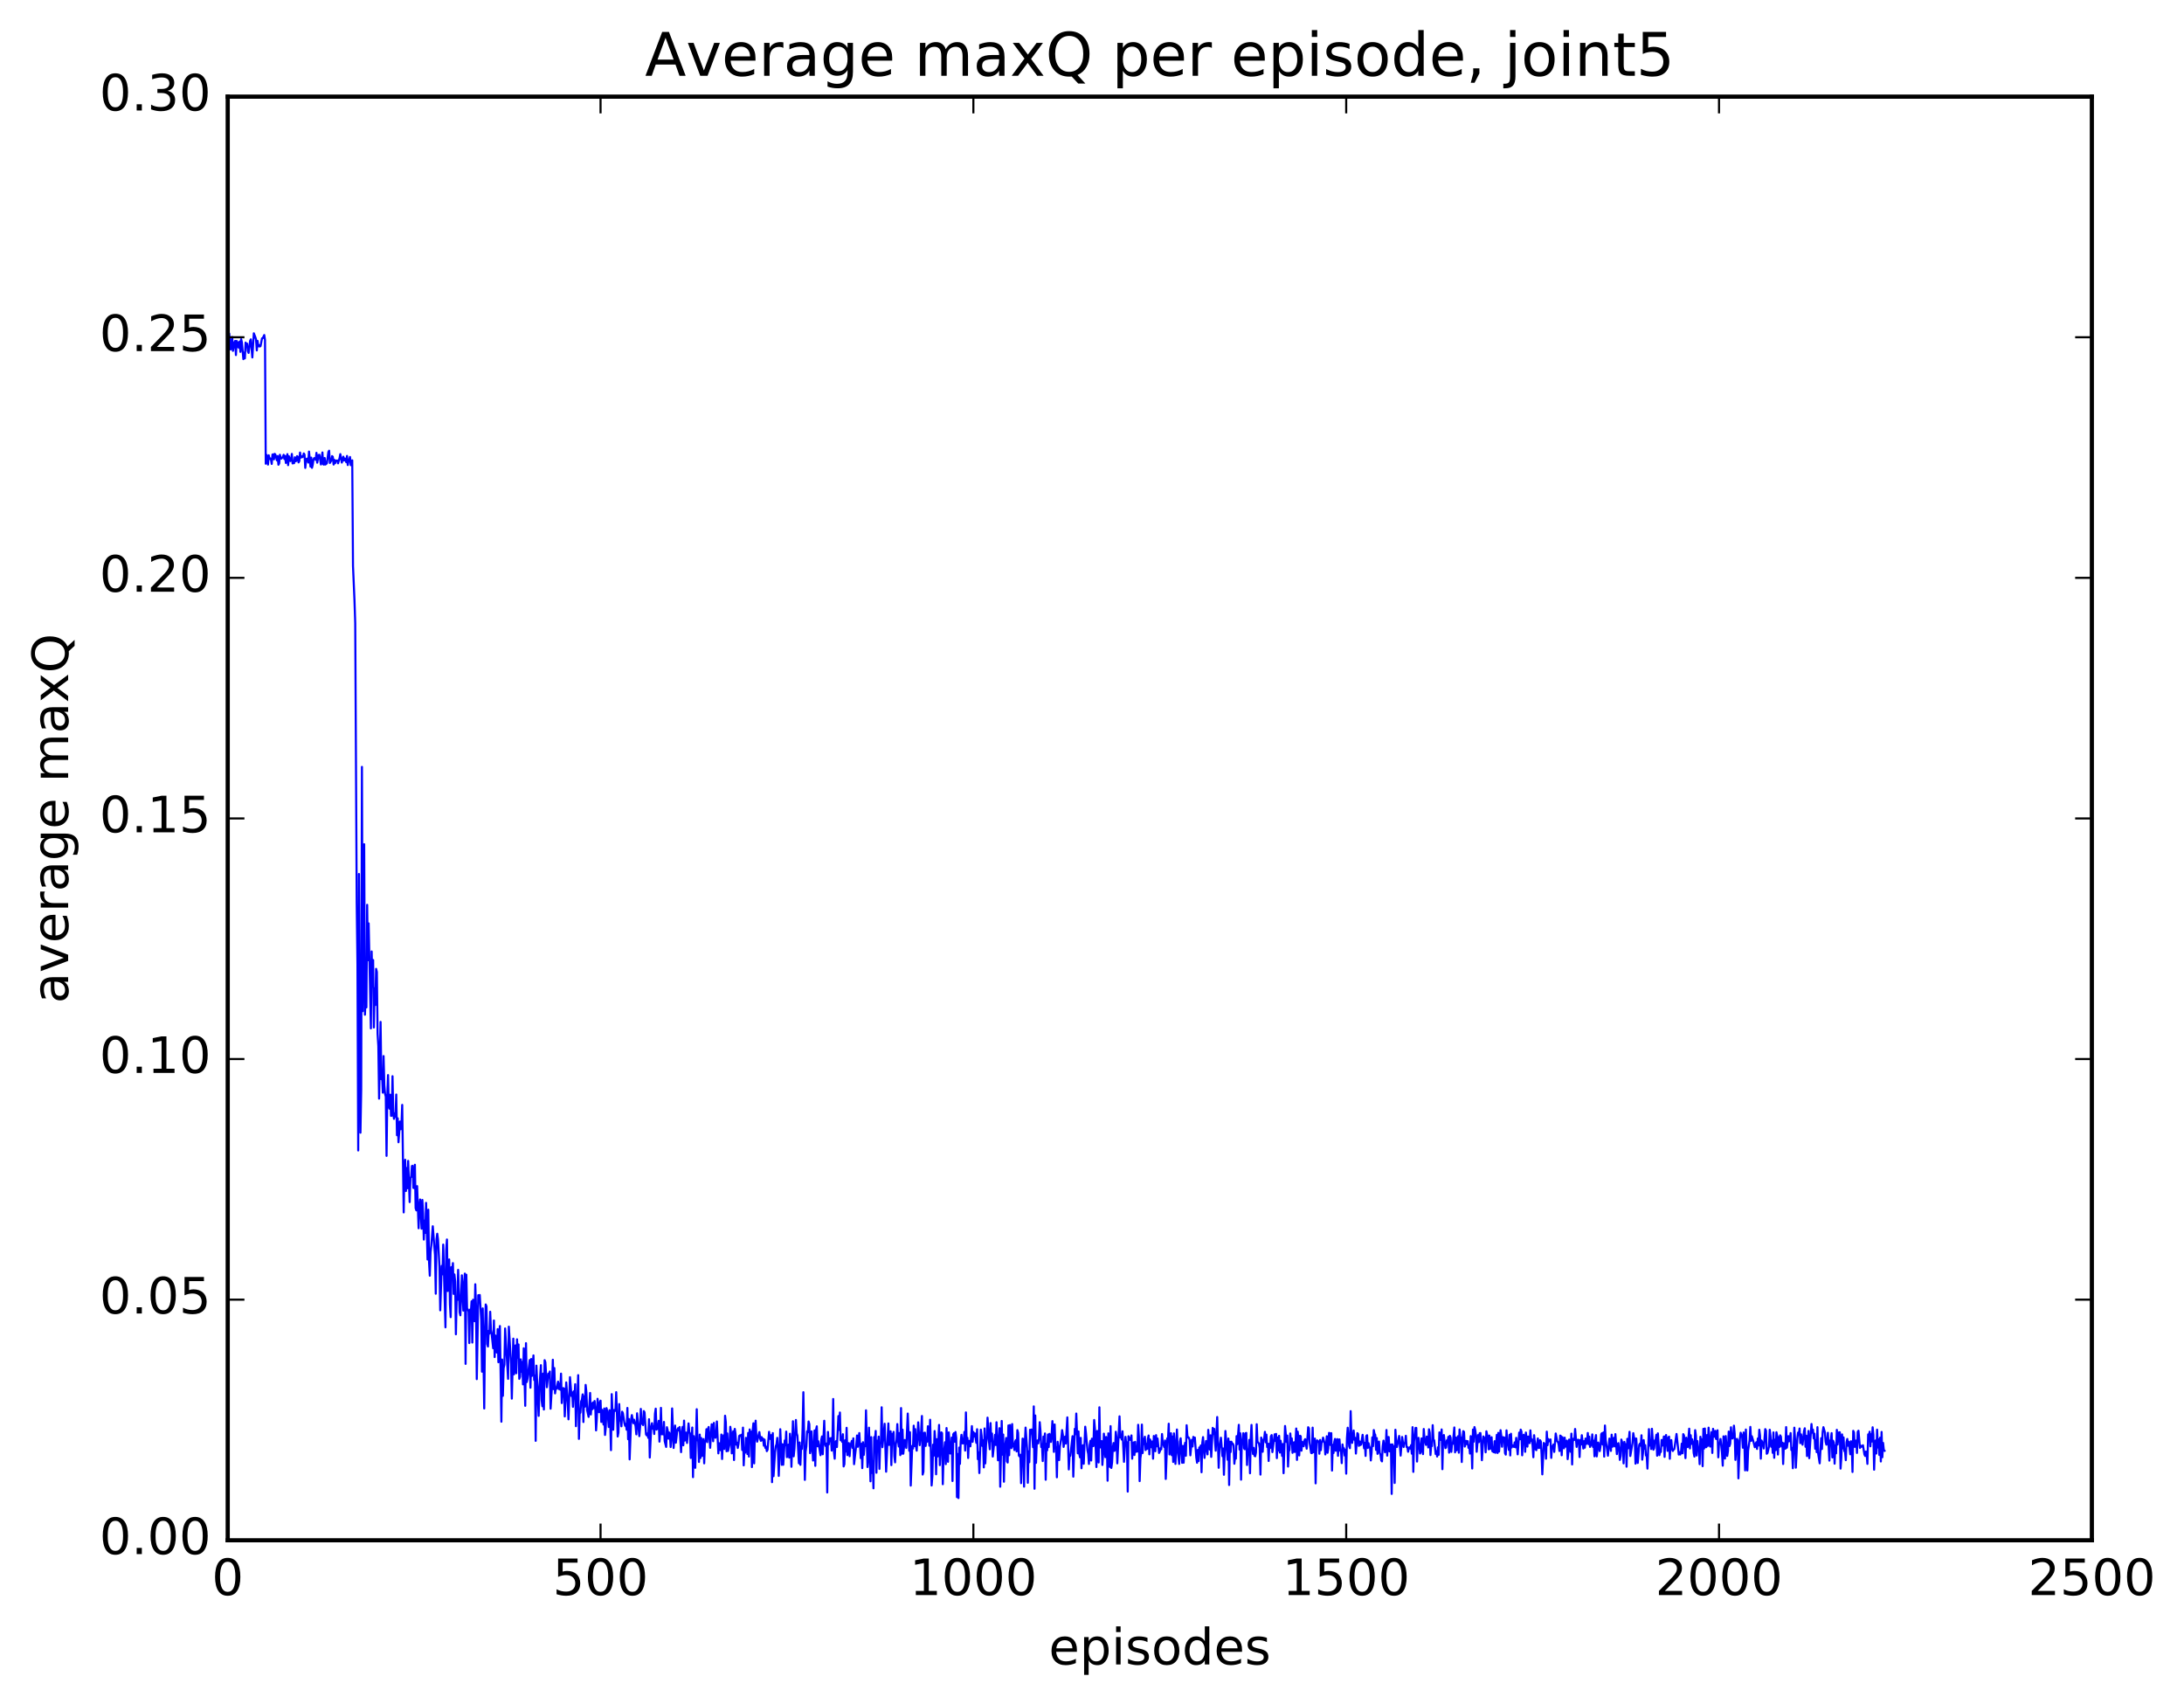 <?xml version="1.0" encoding="utf-8" standalone="no"?>
<!DOCTYPE svg PUBLIC "-//W3C//DTD SVG 1.1//EN"
  "http://www.w3.org/Graphics/SVG/1.1/DTD/svg11.dtd">
<!-- Created with matplotlib (http://matplotlib.org/) -->
<svg height="408pt" version="1.1" viewBox="0 0 523 408" width="523pt" xmlns="http://www.w3.org/2000/svg" xmlns:xlink="http://www.w3.org/1999/xlink">
 <defs>
  <style type="text/css">
*{stroke-linecap:butt;stroke-linejoin:round;stroke-miterlimit:100000;}
  </style>
 </defs>
 <g id="figure_1">
  <g id="patch_1">
   <path d="M 0 408.169 
L 523.403 408.169 
L 523.403 0 
L 0 0 
z
" style="fill:#ffffff;"/>
  </g>
  <g id="axes_1">
   <g id="patch_2">
    <path d="M 54.532 368.742 
L 500.933 368.742 
L 500.933 23.142 
L 54.532 23.142 
z
" style="fill:#ffffff;"/>
   </g>
   <g id="line2d_1">
    <path clip-path="url(#p8d2959d57e)" d="M 54.711 83.499 
L 54.89 79.843 
L 55.247 83.665 
L 55.604 80.687 
L 55.782 83.995 
L 56.14 81.989 
L 56.318 81.619 
L 56.497 84.999 
L 56.675 81.625 
L 56.854 83.057 
L 57.032 81.974 
L 57.211 83.269 
L 57.389 81.755 
L 57.568 84.236 
L 57.747 81.204 
L 57.925 81.97 
L 58.282 85.978 
L 58.461 84.411 
L 58.639 85.791 
L 58.818 82.016 
L 58.996 82.83 
L 59.175 82.269 
L 59.354 84.069 
L 59.532 84.491 
L 59.889 81.616 
L 60.068 81.241 
L 60.425 85.574 
L 60.782 79.794 
L 61.139 80.703 
L 61.318 81.264 
L 61.496 83.895 
L 61.675 81.616 
L 61.853 82.919 
L 62.032 82.615 
L 62.211 82.96 
L 62.389 82.854 
L 62.746 81.005 
L 62.925 80.959 
L 63.282 80.207 
L 63.461 81.386 
L 63.639 111.011 
L 63.818 108.89 
L 63.996 109.742 
L 64.175 111.221 
L 64.353 108.993 
L 64.532 109.896 
L 64.71 109.729 
L 64.889 109.988 
L 65.068 111.064 
L 65.246 108.821 
L 65.425 108.776 
L 65.603 109.962 
L 65.782 108.652 
L 65.96 108.864 
L 66.317 110.222 
L 66.496 109.176 
L 66.675 111.256 
L 66.853 110.938 
L 67.032 108.877 
L 67.21 109.739 
L 67.389 109.79 
L 67.746 109.375 
L 67.924 108.883 
L 68.103 109.891 
L 68.282 109.169 
L 68.46 110.834 
L 68.817 108.72 
L 68.996 111.357 
L 69.174 109.222 
L 69.532 110.384 
L 69.71 110.131 
L 69.889 108.672 
L 70.067 110.952 
L 70.246 110.795 
L 70.424 110.888 
L 70.603 109.476 
L 70.781 110.43 
L 70.96 110.342 
L 71.139 109.2 
L 71.317 109.353 
L 71.496 110.702 
L 71.674 110.393 
L 71.853 108.342 
L 72.031 109.56 
L 72.21 109.219 
L 72.388 109.454 
L 72.567 109.305 
L 72.746 108.556 
L 72.924 108.856 
L 73.103 112.017 
L 73.281 110.308 
L 73.46 109.813 
L 73.638 109.799 
L 73.817 110.739 
L 73.996 108.11 
L 74.353 111.707 
L 74.531 109.552 
L 74.71 111.999 
L 74.888 111.255 
L 75.067 109.993 
L 75.245 109.666 
L 75.424 109.769 
L 75.603 110.096 
L 75.781 108.413 
L 75.96 110.772 
L 76.317 108.911 
L 76.495 108.886 
L 76.853 111.201 
L 77.21 108.321 
L 77.388 111.134 
L 77.567 111.235 
L 77.745 109.644 
L 77.924 111.209 
L 78.281 110.909 
L 78.638 108.214 
L 78.817 107.897 
L 78.995 110.833 
L 79.352 110.238 
L 79.531 109.197 
L 79.709 109.383 
L 79.888 111.216 
L 80.067 110.081 
L 80.245 110.903 
L 80.424 110.295 
L 80.781 110.235 
L 80.959 110.92 
L 81.317 109.661 
L 81.495 108.716 
L 81.852 110.741 
L 82.209 109.33 
L 82.388 110.254 
L 82.566 109.753 
L 82.745 110.066 
L 82.924 110.659 
L 83.102 109.154 
L 83.281 111.332 
L 83.459 110.306 
L 83.638 110.04 
L 83.816 109.403 
L 83.995 111.364 
L 84.173 110.994 
L 84.352 110.204 
L 84.531 135.486 
L 84.888 143.686 
L 85.066 149.169 
L 85.423 216.118 
L 85.602 230.842 
L 85.781 275.417 
L 85.959 209.235 
L 86.316 271.167 
L 86.495 260.809 
L 86.673 183.593 
L 86.852 242.077 
L 87.209 202.108 
L 87.388 242.923 
L 87.566 238.408 
L 87.745 241.171 
L 87.923 216.619 
L 88.102 229.882 
L 88.28 221.059 
L 88.816 246.19 
L 88.995 227.78 
L 89.173 236.242 
L 89.352 229.834 
L 89.53 245.978 
L 89.709 236.586 
L 89.887 240.599 
L 90.066 231.947 
L 90.245 232.686 
L 90.423 247.492 
L 90.602 250.456 
L 90.78 263.01 
L 91.137 244.651 
L 91.316 258.364 
L 91.494 257.416 
L 91.673 261.579 
L 91.852 252.826 
L 92.03 259.747 
L 92.209 261.831 
L 92.387 262.539 
L 92.566 276.716 
L 92.744 262.332 
L 92.923 257.376 
L 93.101 264.916 
L 93.28 265.423 
L 93.459 262.07 
L 93.637 267.138 
L 93.816 267.103 
L 93.994 257.646 
L 94.173 266.484 
L 94.351 267.847 
L 94.53 266.515 
L 94.709 267.364 
L 94.887 262.029 
L 95.066 271.776 
L 95.244 267.717 
L 95.423 273.458 
L 95.78 268.496 
L 95.958 270.342 
L 96.137 269.267 
L 96.316 264.513 
L 96.673 290.252 
L 96.851 280.047 
L 97.03 277.647 
L 97.208 285.13 
L 97.387 279.625 
L 97.565 284.462 
L 97.744 277.92 
L 98.101 287.78 
L 98.28 281.941 
L 98.458 281.793 
L 98.637 279.15 
L 98.815 279.097 
L 98.994 284.388 
L 99.172 284.43 
L 99.351 278.847 
L 99.53 289.233 
L 99.708 289.768 
L 99.887 283.96 
L 100.244 294.04 
L 100.422 288.849 
L 100.601 287.157 
L 100.958 294.146 
L 101.137 287.26 
L 101.315 290.384 
L 101.494 296.754 
L 101.672 292.211 
L 101.851 295.151 
L 102.029 287.969 
L 102.387 301.527 
L 102.565 289.6 
L 102.744 302.161 
L 102.922 305.399 
L 103.101 299.75 
L 103.279 298.259 
L 103.636 293.569 
L 104.172 300.465 
L 104.351 309.716 
L 104.529 296.686 
L 104.708 295.361 
L 104.886 296.689 
L 105.244 303.232 
L 105.422 313.689 
L 105.779 303.052 
L 105.958 305.081 
L 106.136 297.956 
L 106.672 317.762 
L 106.851 299.191 
L 107.029 296.733 
L 107.208 309.069 
L 107.565 301.516 
L 107.743 312.26 
L 107.922 315.328 
L 108.1 303.337 
L 108.279 304.704 
L 108.458 302.392 
L 108.636 309.762 
L 108.815 305.098 
L 108.993 306.75 
L 109.172 319.425 
L 109.35 310.765 
L 109.529 311.197 
L 109.708 304.011 
L 110.065 314.174 
L 110.243 314.884 
L 110.6 305.314 
L 110.957 313.759 
L 111.136 307.261 
L 111.315 304.901 
L 111.493 326.513 
L 111.672 305.171 
L 111.85 313.496 
L 112.029 313.455 
L 112.207 314.019 
L 112.386 321.533 
L 112.564 313.521 
L 112.743 314.425 
L 112.922 311.538 
L 113.1 321.41 
L 113.279 311.157 
L 113.636 316.3 
L 113.814 307.453 
L 113.993 312.946 
L 114.172 330.167 
L 114.529 310.067 
L 114.707 311.816 
L 114.886 310.022 
L 115.243 316.044 
L 115.421 328.384 
L 115.6 313.233 
L 115.957 337.189 
L 116.136 318.637 
L 116.314 312.291 
L 116.493 312.757 
L 116.671 321.762 
L 116.85 322.357 
L 117.028 318.609 
L 117.207 319.273 
L 117.386 314.032 
L 117.564 318.364 
L 117.743 319.387 
L 118.1 322.773 
L 118.278 316.129 
L 118.457 324.887 
L 118.636 319.726 
L 118.814 323.638 
L 118.993 323.799 
L 119.171 318.194 
L 119.35 326.119 
L 119.528 319.76 
L 119.707 317.456 
L 120.064 340.357 
L 120.243 325.474 
L 120.421 334.168 
L 120.6 327.545 
L 120.778 326.732 
L 120.957 318.041 
L 121.671 330.101 
L 121.85 317.609 
L 122.385 326.583 
L 122.564 334.832 
L 122.921 320.476 
L 123.1 329.011 
L 123.457 322.082 
L 123.635 328.753 
L 123.814 320.633 
L 123.992 325.026 
L 124.171 321.868 
L 124.349 330.099 
L 124.528 329.6 
L 124.707 325.433 
L 124.885 328.398 
L 125.064 326.045 
L 125.242 331.42 
L 125.421 322.783 
L 125.778 336.553 
L 125.957 321.557 
L 126.135 330.872 
L 126.314 330.076 
L 126.849 325.599 
L 127.028 332.223 
L 127.206 325.344 
L 127.385 329.397 
L 127.742 324.488 
L 127.921 330.39 
L 128.099 329.29 
L 128.278 344.938 
L 128.456 326.937 
L 128.992 338.959 
L 129.171 332.186 
L 129.528 326.826 
L 129.706 335.181 
L 129.885 336.658 
L 130.063 328.842 
L 130.242 337.435 
L 130.421 325.628 
L 130.599 326.141 
L 130.956 332.111 
L 131.313 328.846 
L 131.492 329.107 
L 131.67 328.335 
L 131.849 337.245 
L 132.206 331.348 
L 132.385 325.523 
L 132.563 332.567 
L 132.742 327.512 
L 132.92 333.574 
L 133.099 332.204 
L 133.277 332.465 
L 133.635 330.761 
L 133.813 332.538 
L 133.992 331.253 
L 134.17 332.704 
L 134.349 328.851 
L 134.527 335.895 
L 134.706 332.94 
L 134.885 332.309 
L 135.063 332.419 
L 135.242 339.09 
L 135.599 330.946 
L 135.956 335.959 
L 136.134 339.789 
L 136.492 329.695 
L 136.849 334.216 
L 137.027 333.361 
L 137.206 336.793 
L 137.384 333.082 
L 137.563 334.826 
L 137.741 331.383 
L 137.92 341.43 
L 138.099 335.681 
L 138.277 334.533 
L 138.456 329.214 
L 138.634 344.471 
L 138.813 338.433 
L 138.991 338.168 
L 139.17 335.484 
L 139.349 335.096 
L 139.527 333.813 
L 139.706 340.432 
L 139.884 334.274 
L 140.063 336.769 
L 140.241 331.55 
L 140.42 333.268 
L 140.598 337.599 
L 140.956 339.203 
L 141.313 333.469 
L 141.491 338.629 
L 141.67 335.968 
L 141.848 337.367 
L 142.027 335.736 
L 142.205 337.118 
L 142.384 335.403 
L 142.563 337.232 
L 142.741 342.44 
L 142.92 339.608 
L 143.098 334.875 
L 143.455 338.084 
L 143.634 335.865 
L 143.812 335.318 
L 143.991 340.418 
L 144.17 337.513 
L 144.527 341.036 
L 144.705 337.198 
L 144.884 343.531 
L 145.062 341.752 
L 145.241 337.096 
L 145.42 337.899 
L 145.598 339.243 
L 145.777 341.632 
L 145.955 337.602 
L 146.134 340.708 
L 146.312 347.171 
L 146.491 333.759 
L 146.848 342.294 
L 147.027 337.553 
L 147.205 337.835 
L 147.384 337.524 
L 147.562 333.284 
L 147.919 343.903 
L 148.098 342.975 
L 148.276 336.131 
L 148.455 340.073 
L 148.634 339.348 
L 148.812 341.457 
L 148.991 337.965 
L 149.169 338.335 
L 149.526 340.701 
L 149.705 341.336 
L 149.884 340.863 
L 150.062 342.282 
L 150.241 337.063 
L 150.419 344.554 
L 150.598 339.712 
L 150.776 349.38 
L 151.133 339.755 
L 151.312 338.774 
L 151.669 340.714 
L 151.848 339.883 
L 152.205 341.435 
L 152.383 343.384 
L 152.562 338.342 
L 153.098 343.814 
L 153.276 341.684 
L 153.455 337.293 
L 153.633 340.863 
L 153.812 340.243 
L 153.99 341.167 
L 154.169 337.812 
L 154.348 338.125 
L 154.705 343.397 
L 154.883 343.638 
L 155.062 343.163 
L 155.24 344.223 
L 155.419 339.763 
L 155.597 348.935 
L 155.955 341.448 
L 156.133 340.713 
L 156.312 342.04 
L 156.49 341.483 
L 156.669 343.303 
L 156.847 338.443 
L 157.026 337.238 
L 157.204 342.263 
L 157.383 342.031 
L 157.562 341.556 
L 157.74 340.142 
L 157.919 345.128 
L 158.097 342.652 
L 158.276 337.043 
L 158.454 343.366 
L 158.633 343.021 
L 158.812 343.403 
L 158.99 340.413 
L 159.169 344.985 
L 159.526 346.397 
L 159.704 341.672 
L 159.883 342.398 
L 160.061 344.417 
L 160.24 342.938 
L 160.419 343.44 
L 160.597 346.421 
L 160.776 344.466 
L 160.954 337.18 
L 161.311 346.646 
L 161.668 341.282 
L 161.847 345.381 
L 162.204 342.295 
L 162.383 341.903 
L 162.561 342.471 
L 162.74 341.634 
L 163.097 347.643 
L 163.276 342.921 
L 163.454 341.598 
L 163.633 346.005 
L 163.811 340.097 
L 163.99 344.888 
L 164.168 342.968 
L 164.347 342.985 
L 164.525 345.443 
L 164.883 340.761 
L 165.061 342.809 
L 165.24 343.187 
L 165.418 349.04 
L 165.775 341.753 
L 165.954 353.634 
L 166.132 343.807 
L 166.311 345.805 
L 166.49 351.402 
L 166.847 337.368 
L 167.025 344.835 
L 167.204 344.842 
L 167.382 349.998 
L 167.561 343.449 
L 167.74 349.056 
L 167.918 344.254 
L 168.097 348.565 
L 168.275 348.164 
L 168.454 344.506 
L 168.632 350.322 
L 168.811 344.979 
L 168.989 344.948 
L 169.168 342.16 
L 169.347 345.249 
L 169.525 342.142 
L 169.704 341.621 
L 170.061 346.608 
L 170.418 340.976 
L 170.596 341.086 
L 170.775 345.031 
L 170.954 340.642 
L 171.132 343.999 
L 171.311 344.205 
L 171.489 343.815 
L 171.668 340.3 
L 172.025 347.94 
L 172.204 345.503 
L 172.382 346.885 
L 172.561 347.19 
L 172.739 343.427 
L 172.918 349.286 
L 173.096 344.839 
L 173.275 343.605 
L 173.453 346.89 
L 173.632 338.929 
L 173.811 340.498 
L 173.989 347.427 
L 174.168 343.159 
L 174.346 347.365 
L 174.703 345.739 
L 174.882 341.577 
L 175.06 343.016 
L 175.239 347.934 
L 175.418 343.769 
L 175.596 342.632 
L 175.775 349.535 
L 175.953 342.076 
L 176.132 343.254 
L 176.31 345.855 
L 176.489 345.386 
L 176.668 346.645 
L 176.846 345.686 
L 177.025 343.755 
L 177.203 343.62 
L 177.382 343.766 
L 177.56 343.475 
L 177.739 347.142 
L 177.917 341.776 
L 178.096 350.807 
L 178.275 346.706 
L 178.453 347.778 
L 178.632 344.213 
L 178.81 345.333 
L 178.989 348.102 
L 179.167 343.045 
L 179.346 348.702 
L 179.524 342.214 
L 179.703 344.995 
L 179.882 342.733 
L 180.06 351.224 
L 180.239 342.515 
L 180.417 340.734 
L 180.596 350.329 
L 180.774 342.807 
L 180.953 340.113 
L 181.132 343.909 
L 181.31 345.134 
L 181.667 343.509 
L 181.846 342.835 
L 182.024 344.365 
L 182.203 344.935 
L 182.381 344.034 
L 182.56 344.791 
L 182.739 344.41 
L 182.917 346.096 
L 183.096 344.644 
L 183.274 346.62 
L 183.453 346.333 
L 183.631 347.407 
L 183.81 347.053 
L 184.167 342.78 
L 184.346 344.221 
L 184.524 344.54 
L 184.703 343.565 
L 184.881 354.835 
L 185.06 343.086 
L 185.238 353.401 
L 185.596 347.659 
L 185.774 346.225 
L 185.953 345.759 
L 186.131 344.228 
L 186.31 347.572 
L 186.488 353.332 
L 186.845 342.155 
L 187.203 350.683 
L 187.381 345.745 
L 187.56 350.666 
L 187.917 344.861 
L 188.095 345.979 
L 188.274 342.729 
L 188.452 348.839 
L 188.631 346.373 
L 188.81 345.84 
L 188.988 348.957 
L 189.167 343.235 
L 189.345 345.387 
L 189.524 351.149 
L 189.881 340.245 
L 190.06 348.642 
L 190.238 346.877 
L 190.595 339.944 
L 190.774 343.121 
L 190.952 343.721 
L 191.309 350.311 
L 191.488 345.332 
L 191.667 350.687 
L 191.845 346.283 
L 192.024 346.876 
L 192.202 341.888 
L 192.381 333.296 
L 192.738 354.284 
L 192.917 347.534 
L 193.095 346.278 
L 193.274 342.666 
L 193.452 342.893 
L 193.631 340.3 
L 193.809 340.936 
L 193.988 347.891 
L 194.166 347.008 
L 194.345 342.671 
L 194.702 349.653 
L 194.881 347.799 
L 195.059 342.443 
L 195.238 350.924 
L 195.416 342.306 
L 195.595 341.462 
L 195.773 346.244 
L 195.952 345.022 
L 196.488 348.377 
L 196.666 344.711 
L 196.845 343.884 
L 197.023 348.154 
L 197.381 340.136 
L 197.559 345.73 
L 197.738 346.187 
L 197.916 345.579 
L 198.095 357.301 
L 198.273 342.806 
L 198.452 345.809 
L 198.63 344.371 
L 198.809 344.752 
L 198.988 344.272 
L 199.166 347.268 
L 199.345 344.949 
L 199.523 334.918 
L 199.702 347.561 
L 199.88 349.216 
L 200.059 345.307 
L 200.237 344.99 
L 200.416 346.423 
L 200.773 339.004 
L 200.952 342.332 
L 201.13 338.156 
L 201.309 344.806 
L 201.487 344.083 
L 201.666 345.175 
L 201.845 343.357 
L 202.023 351.067 
L 202.202 350.531 
L 202.38 344.78 
L 202.559 347.496 
L 202.737 341.821 
L 202.916 348.357 
L 203.273 345.479 
L 203.452 348.624 
L 203.63 346.217 
L 203.987 344.95 
L 204.166 346.636 
L 204.344 344.333 
L 204.523 350.528 
L 205.059 345.806 
L 205.237 343.654 
L 205.416 346.369 
L 205.773 343.073 
L 206.13 349.079 
L 206.309 345.646 
L 206.487 351.477 
L 206.666 345.266 
L 206.844 348.319 
L 207.023 345.897 
L 207.201 346.232 
L 207.38 337.629 
L 207.737 351.206 
L 207.916 348.997 
L 208.094 341.793 
L 208.451 354.625 
L 208.63 344.053 
L 208.808 352.623 
L 208.987 349.806 
L 209.165 356.304 
L 209.344 344.039 
L 209.523 344.878 
L 209.701 342.568 
L 209.88 352.577 
L 210.058 344.901 
L 210.237 347.056 
L 210.415 343.93 
L 210.594 351.661 
L 210.773 345.678 
L 210.951 345.362 
L 211.13 336.903 
L 211.308 346.461 
L 211.844 340.85 
L 212.201 352.328 
L 212.558 344.272 
L 212.737 340.771 
L 212.915 345.917 
L 213.272 342.655 
L 213.451 350.752 
L 213.629 343.273 
L 213.808 345.59 
L 213.987 342.799 
L 214.165 348.595 
L 214.344 350.091 
L 214.522 345.731 
L 214.701 344.669 
L 214.879 340.93 
L 215.058 344.904 
L 215.237 346.302 
L 215.415 343.052 
L 215.594 348.366 
L 215.772 337.092 
L 215.951 348.012 
L 216.129 342.263 
L 216.308 348.024 
L 216.665 344.731 
L 216.844 345.114 
L 217.022 346.635 
L 217.379 338.407 
L 217.736 347.322 
L 217.915 342.874 
L 218.093 355.649 
L 218.451 346.14 
L 218.629 346.788 
L 218.808 341.309 
L 218.986 346.206 
L 219.165 342.135 
L 219.343 346.189 
L 219.522 347.29 
L 219.879 340.506 
L 220.236 345.976 
L 220.593 342.358 
L 220.772 338.99 
L 220.95 353.01 
L 221.129 352.363 
L 221.308 343.021 
L 221.486 342.982 
L 221.665 346.162 
L 221.843 344.236 
L 222.022 345.136 
L 222.2 341.444 
L 222.557 346.107 
L 222.736 339.889 
L 223.093 355.629 
L 223.272 353.367 
L 223.45 345.853 
L 223.629 348.476 
L 223.807 342.588 
L 223.986 344.848 
L 224.165 352.943 
L 224.343 344.547 
L 224.522 348.69 
L 224.879 341.13 
L 225.057 350.753 
L 225.414 342.906 
L 225.593 343.072 
L 225.772 355.319 
L 225.95 348.668 
L 226.307 345.274 
L 226.486 350.514 
L 226.664 341.875 
L 227.021 349.959 
L 227.2 342.916 
L 227.557 347.979 
L 227.736 347.499 
L 227.914 344.154 
L 228.093 354.557 
L 228.271 343.382 
L 228.45 343.105 
L 228.629 345.161 
L 228.807 342.818 
L 228.986 344.241 
L 229.164 358.417 
L 229.343 348.08 
L 229.521 358.636 
L 229.7 346.547 
L 229.878 350.453 
L 230.057 345.064 
L 230.236 343.501 
L 230.414 345.514 
L 230.593 345.568 
L 230.771 344.76 
L 230.95 342.788 
L 231.128 347.27 
L 231.307 338.133 
L 231.485 345.655 
L 231.664 344.221 
L 231.843 349.041 
L 232.021 344.924 
L 232.2 345.971 
L 232.378 346.254 
L 232.735 341.417 
L 232.914 345.165 
L 233.093 342.823 
L 233.271 343.889 
L 233.45 343.15 
L 233.807 345.428 
L 233.985 342.159 
L 234.164 349.33 
L 234.342 347.702 
L 234.521 352.651 
L 234.878 342.259 
L 235.057 343.691 
L 235.235 346.159 
L 235.414 344.778 
L 235.592 351.298 
L 235.771 341.974 
L 235.949 350.336 
L 236.128 345.918 
L 236.307 344.307 
L 236.485 339.389 
L 236.842 345.164 
L 237.021 346.959 
L 237.199 340.685 
L 237.378 345.003 
L 237.556 343.179 
L 237.735 348.7 
L 238.271 343.501 
L 238.449 345.934 
L 238.628 340.488 
L 238.985 349.599 
L 239.342 341.906 
L 239.521 355.921 
L 239.878 340.182 
L 240.056 348.254 
L 240.235 343.431 
L 240.413 354.729 
L 240.592 345.852 
L 240.771 345.587 
L 240.949 344.246 
L 241.128 349.873 
L 241.306 350.133 
L 241.485 341.258 
L 241.663 348.385 
L 241.842 341.159 
L 242.02 345.964 
L 242.199 346.692 
L 242.378 340.926 
L 242.556 346.29 
L 242.735 345.606 
L 242.913 347.149 
L 243.092 345.159 
L 243.27 344.753 
L 243.449 347.475 
L 243.628 342.364 
L 243.806 343.025 
L 243.985 348.455 
L 244.163 348.676 
L 244.342 348.267 
L 244.52 355.069 
L 244.877 344.406 
L 245.056 344.509 
L 245.235 355.902 
L 245.413 345.531 
L 245.592 341.767 
L 245.949 346.756 
L 246.127 354.98 
L 246.306 347.456 
L 246.484 350.06 
L 246.663 342.285 
L 246.842 342.667 
L 247.02 342.225 
L 247.199 343.78 
L 247.377 346.461 
L 247.556 336.691 
L 247.734 356.408 
L 247.913 338.867 
L 248.092 350.212 
L 248.27 345.39 
L 248.449 344.839 
L 248.627 345.549 
L 248.806 344.325 
L 248.984 340.472 
L 249.163 342.619 
L 249.341 346.431 
L 249.52 345.768 
L 249.699 349.781 
L 249.877 343.911 
L 250.056 346.132 
L 250.234 343.172 
L 250.413 354.254 
L 250.591 345.648 
L 250.77 347.215 
L 250.948 343.436 
L 251.127 346.439 
L 251.306 343.267 
L 251.663 345.204 
L 251.841 343.318 
L 252.02 340.214 
L 252.377 347.582 
L 252.556 341.012 
L 252.734 346.752 
L 252.913 346.47 
L 253.091 353.665 
L 253.27 345.166 
L 253.448 348.373 
L 253.627 349.555 
L 253.805 346.313 
L 254.163 344.211 
L 254.341 342.376 
L 254.52 343.521 
L 254.698 346.392 
L 255.055 343.917 
L 255.234 345.593 
L 255.591 339.321 
L 255.948 351.785 
L 256.127 348.46 
L 256.305 348.526 
L 256.841 343.823 
L 257.02 353.511 
L 257.377 342.07 
L 257.555 343.362 
L 257.734 338.404 
L 258.091 347.918 
L 258.269 342.684 
L 258.448 348.011 
L 258.627 348.888 
L 258.805 344.222 
L 258.984 351.504 
L 259.162 347.436 
L 259.341 345.99 
L 259.519 350.43 
L 259.877 341.554 
L 260.055 343.115 
L 260.412 347.176 
L 260.591 348.058 
L 260.769 350.465 
L 260.948 345.94 
L 261.126 344.926 
L 261.305 349.649 
L 261.484 344.424 
L 261.662 346.214 
L 261.841 346.19 
L 262.019 339.948 
L 262.198 341.985 
L 262.555 351.21 
L 262.733 342.57 
L 263.091 350.117 
L 263.269 336.91 
L 263.448 346.523 
L 263.626 346.44 
L 263.805 344.989 
L 263.983 350.711 
L 264.162 348.116 
L 264.341 343.219 
L 264.698 348.849 
L 264.876 344.008 
L 265.055 345.085 
L 265.233 354.485 
L 265.412 343.14 
L 265.769 351.17 
L 265.948 341.418 
L 266.126 351.432 
L 266.305 350.136 
L 266.483 346.553 
L 266.662 345.463 
L 266.84 347.355 
L 267.019 347.156 
L 267.197 342.762 
L 267.376 344.343 
L 267.555 350.326 
L 268.09 339.069 
L 268.269 344.141 
L 268.447 343.642 
L 268.626 344.641 
L 268.805 342.653 
L 269.162 349.966 
L 269.519 343.987 
L 269.697 345.828 
L 269.876 345.283 
L 270.054 357.091 
L 270.233 343.837 
L 270.59 344.708 
L 270.769 344.716 
L 270.947 343.637 
L 271.126 349.214 
L 271.304 345.947 
L 271.483 345.317 
L 271.661 348.331 
L 271.84 345.177 
L 272.019 347.574 
L 272.197 346.866 
L 272.376 347.505 
L 272.554 341.099 
L 272.733 343.902 
L 272.911 354.577 
L 273.09 349.102 
L 273.269 347.876 
L 273.447 341.047 
L 273.626 347.858 
L 273.804 344.463 
L 273.983 345.732 
L 274.161 343.958 
L 274.34 347.146 
L 274.518 345.672 
L 274.697 346.868 
L 274.876 344.517 
L 275.054 343.657 
L 275.233 348.172 
L 275.411 344.614 
L 275.59 345.231 
L 275.768 346.498 
L 275.947 345.091 
L 276.125 349.213 
L 276.304 343.774 
L 276.661 347.428 
L 276.84 343.577 
L 277.018 346.249 
L 277.197 344.384 
L 277.554 347.843 
L 277.733 347.509 
L 277.911 346.694 
L 278.09 346.974 
L 278.268 343.308 
L 278.447 345.384 
L 278.804 346.448 
L 278.982 344.858 
L 279.161 354.062 
L 279.518 344.359 
L 279.697 344.631 
L 279.875 340.838 
L 280.054 348.198 
L 280.232 344.35 
L 280.411 343.117 
L 280.589 348.373 
L 280.768 343.902 
L 280.947 349.998 
L 281.125 343.148 
L 281.304 345.913 
L 281.482 350.454 
L 281.839 342.225 
L 282.018 347.095 
L 282.375 350.47 
L 282.554 345.117 
L 282.732 344.328 
L 283.089 350.196 
L 283.268 346.151 
L 283.446 350.174 
L 283.625 346.597 
L 283.804 345.413 
L 283.982 348.507 
L 284.161 341.204 
L 284.339 343.681 
L 284.518 344.173 
L 284.696 344.192 
L 284.875 344.729 
L 285.053 348.405 
L 285.411 344.697 
L 285.589 346.287 
L 285.768 343.993 
L 285.946 344.855 
L 286.125 344.163 
L 286.482 348.957 
L 286.661 350.185 
L 286.839 347.097 
L 287.018 349.785 
L 287.196 346.526 
L 287.375 346.951 
L 287.553 346.046 
L 287.732 352.458 
L 287.91 345.429 
L 288.089 344.049 
L 288.446 349.026 
L 288.803 344.981 
L 289.16 348.182 
L 289.339 342.313 
L 289.696 347.026 
L 289.875 343.616 
L 290.053 348.78 
L 290.41 341.833 
L 290.589 343.272 
L 290.767 342.083 
L 291.125 347.294 
L 291.482 339.24 
L 291.839 351.389 
L 292.017 346.77 
L 292.374 344.191 
L 292.732 348.61 
L 292.91 346.77 
L 293.089 353.065 
L 293.446 342.583 
L 293.981 349.474 
L 294.16 344.385 
L 294.339 355.512 
L 294.517 345.138 
L 294.696 347.627 
L 294.874 345.154 
L 295.053 345.544 
L 295.231 345.621 
L 295.41 346.059 
L 295.589 350.422 
L 295.767 348.758 
L 295.946 349.198 
L 296.124 343.813 
L 296.303 345.738 
L 296.66 341.106 
L 296.838 347.032 
L 297.017 343.126 
L 297.196 354.234 
L 297.374 344.962 
L 297.553 344.546 
L 297.731 343.115 
L 297.91 346.728 
L 298.088 346.951 
L 298.267 343.131 
L 298.445 343.04 
L 298.624 350.719 
L 298.803 347.01 
L 298.981 348.226 
L 299.16 344.714 
L 299.338 352.699 
L 299.517 344.214 
L 299.695 341.129 
L 299.874 346.3 
L 300.053 348.082 
L 300.231 346.621 
L 300.41 348.512 
L 300.588 348.64 
L 300.767 347.749 
L 300.945 340.966 
L 301.124 345.115 
L 301.481 345.585 
L 301.66 346.676 
L 301.838 353.022 
L 302.017 344.152 
L 302.374 347.556 
L 302.552 344.637 
L 302.731 344.384 
L 302.909 342.787 
L 303.088 345.297 
L 303.267 343.442 
L 303.445 346.428 
L 303.624 345.629 
L 303.802 349.762 
L 303.981 345.64 
L 304.159 346.661 
L 304.338 343.862 
L 304.517 343.562 
L 304.695 347.635 
L 305.231 343.376 
L 305.409 344.964 
L 305.588 343.282 
L 305.766 349.077 
L 305.945 344.14 
L 306.124 347.249 
L 306.302 343.735 
L 306.481 347.75 
L 306.659 344.912 
L 306.838 346.057 
L 307.016 348.545 
L 307.195 345.706 
L 307.373 352.685 
L 307.731 341.383 
L 308.088 345.234 
L 308.266 343.679 
L 308.445 351.092 
L 308.623 347.511 
L 308.802 347.102 
L 308.981 343.174 
L 309.159 345.623 
L 309.338 344.358 
L 309.516 347.814 
L 309.695 347.31 
L 309.873 345.281 
L 310.052 347.614 
L 310.23 345.546 
L 310.409 341.989 
L 310.588 349.501 
L 310.766 342.739 
L 310.945 344.846 
L 311.123 348.441 
L 311.302 343.72 
L 311.48 343.841 
L 311.659 347.295 
L 311.837 345.165 
L 312.016 346.049 
L 312.195 346.237 
L 312.373 344.826 
L 312.552 344.53 
L 312.909 346.822 
L 313.266 341.675 
L 313.445 341.939 
L 313.623 345.465 
L 313.98 347.84 
L 314.159 347.89 
L 314.337 341.78 
L 314.516 347.673 
L 314.694 345.207 
L 314.873 344.4 
L 315.052 355.118 
L 315.23 345.509 
L 315.409 344.821 
L 315.766 345.138 
L 315.944 348.031 
L 316.123 344.719 
L 316.301 347.173 
L 316.48 345.408 
L 316.659 345.088 
L 316.837 344.162 
L 317.194 345.518 
L 317.373 348.192 
L 317.73 343.835 
L 317.909 347.802 
L 318.087 346.726 
L 318.266 343.035 
L 318.444 343.124 
L 318.623 345.954 
L 318.801 343.095 
L 318.98 352.053 
L 319.158 345.884 
L 319.337 347.851 
L 319.516 345.249 
L 319.694 344.485 
L 319.873 347.32 
L 320.23 344.519 
L 320.408 348.523 
L 320.587 344.668 
L 320.765 344.596 
L 320.944 347.326 
L 321.123 347.233 
L 321.301 350.276 
L 321.48 345.798 
L 321.658 346.961 
L 321.837 346.721 
L 322.015 348.464 
L 322.194 347.111 
L 322.373 352.795 
L 322.551 344.374 
L 322.73 341.802 
L 323.087 346.236 
L 323.265 346.693 
L 323.444 337.831 
L 323.622 344.153 
L 323.801 345.428 
L 324.158 342.463 
L 324.337 344.677 
L 324.515 344.221 
L 324.694 347.984 
L 325.051 343.095 
L 325.229 343.313 
L 325.408 346.141 
L 325.587 345.08 
L 325.765 345.938 
L 325.944 345.826 
L 326.301 343.501 
L 326.658 346.724 
L 326.837 345.416 
L 327.015 348.551 
L 327.194 343.761 
L 327.372 343.592 
L 327.551 346.649 
L 327.729 345.498 
L 327.908 346.346 
L 328.086 346.576 
L 328.265 349.633 
L 328.444 347.83 
L 328.622 344.106 
L 328.801 346.2 
L 328.979 342.354 
L 329.158 343.26 
L 329.336 343.51 
L 329.515 347.117 
L 329.693 344.274 
L 329.872 348.058 
L 330.051 345.768 
L 330.229 345.116 
L 330.408 347.825 
L 330.586 348.242 
L 330.765 349.621 
L 330.943 349.862 
L 331.122 346.201 
L 331.3 344.891 
L 331.658 347.678 
L 331.836 346.65 
L 332.015 342.344 
L 332.193 348.477 
L 332.372 344.054 
L 332.55 344.029 
L 332.729 347.468 
L 332.908 347.413 
L 333.086 345.805 
L 333.265 357.647 
L 333.443 345.787 
L 333.622 348.595 
L 333.8 346.223 
L 333.979 355.021 
L 334.157 342.286 
L 334.336 345.361 
L 334.515 346.419 
L 335.05 343.763 
L 335.407 348.475 
L 335.764 344.013 
L 336.122 346.422 
L 336.3 345.503 
L 336.479 345.465 
L 336.657 343.725 
L 336.836 346.416 
L 337.014 346.419 
L 337.193 347.55 
L 337.372 346.685 
L 337.55 346.48 
L 337.729 346.802 
L 337.907 345.969 
L 338.086 348.017 
L 338.264 341.665 
L 338.443 352.366 
L 338.621 345.082 
L 338.979 341.842 
L 339.157 341.844 
L 339.336 349.897 
L 339.514 345.19 
L 339.693 344.221 
L 340.05 347.964 
L 340.228 347.66 
L 340.407 344.357 
L 340.586 344.383 
L 340.764 348.118 
L 340.943 342.102 
L 341.121 344.466 
L 341.478 345.916 
L 341.657 343.913 
L 341.836 344.113 
L 342.014 346.522 
L 342.193 342.173 
L 342.371 342.976 
L 342.55 348.347 
L 342.728 345.884 
L 342.907 346.19 
L 343.085 341.185 
L 343.264 344.642 
L 343.443 344.792 
L 343.8 348.09 
L 343.978 347.425 
L 344.157 348.698 
L 344.335 346.493 
L 344.514 348.281 
L 344.692 342.916 
L 344.871 343.541 
L 345.05 344.729 
L 345.228 342.209 
L 345.407 351.727 
L 345.585 343.796 
L 345.764 343.552 
L 346.121 346.671 
L 346.3 346.544 
L 346.478 344.814 
L 346.657 345.033 
L 346.835 343.99 
L 347.014 347.764 
L 347.192 343.736 
L 347.371 344.162 
L 347.549 347.582 
L 347.728 345.507 
L 347.907 345.678 
L 348.264 341.736 
L 348.442 347.691 
L 348.621 344.143 
L 348.799 347.226 
L 348.978 344.709 
L 349.156 343.825 
L 349.335 347.78 
L 349.514 342.215 
L 349.692 344.078 
L 349.871 344.179 
L 350.049 350.006 
L 350.228 344.484 
L 350.406 342.618 
L 350.585 342.784 
L 350.764 346.313 
L 351.121 344.94 
L 351.299 345.748 
L 351.478 345.012 
L 351.656 346.61 
L 351.835 346.054 
L 352.013 347.984 
L 352.192 343.811 
L 352.371 345.874 
L 352.549 351.564 
L 352.728 342.243 
L 352.906 345.154 
L 353.085 341.646 
L 353.263 342.324 
L 353.442 343.533 
L 353.62 347.56 
L 353.978 343.556 
L 354.156 345.25 
L 354.335 343.114 
L 354.513 343.069 
L 354.692 345.241 
L 354.87 349.576 
L 355.228 343.883 
L 355.406 344.2 
L 355.585 344.26 
L 355.763 347.683 
L 355.942 342.649 
L 356.299 344.309 
L 356.477 346.968 
L 356.656 343.667 
L 356.835 346.894 
L 357.013 344.58 
L 357.192 344.071 
L 357.37 347.415 
L 357.727 347.656 
L 357.906 345.024 
L 358.084 347.803 
L 358.442 343.51 
L 358.62 347.845 
L 358.799 343.029 
L 358.977 347.509 
L 359.334 342.389 
L 359.513 343.749 
L 359.692 346.355 
L 359.87 344.063 
L 360.227 344.142 
L 360.406 347.87 
L 360.584 348.242 
L 360.763 342.427 
L 360.941 345.216 
L 361.12 345.812 
L 361.299 347.11 
L 361.477 343.513 
L 361.656 348.435 
L 361.834 343.24 
L 362.013 346.521 
L 362.191 345.982 
L 362.548 346.397 
L 362.727 345.302 
L 362.906 346.489 
L 363.084 344.227 
L 363.441 348.173 
L 363.798 342.967 
L 363.977 344.575 
L 364.156 342.253 
L 364.334 342.724 
L 364.513 348.4 
L 364.691 344.743 
L 364.87 343.478 
L 365.048 343.971 
L 365.227 347.567 
L 365.405 342.954 
L 365.763 346.325 
L 365.941 343.906 
L 366.298 345.487 
L 366.477 342.43 
L 366.655 344.946 
L 366.834 344.562 
L 367.012 346.114 
L 367.191 348.862 
L 367.37 343.585 
L 367.727 346.997 
L 367.905 347.173 
L 368.262 344.368 
L 368.441 346.66 
L 368.62 346.636 
L 368.798 344.787 
L 368.977 345.104 
L 369.155 348.089 
L 369.334 352.961 
L 369.691 345.437 
L 369.869 346.008 
L 370.048 345.684 
L 370.227 349.214 
L 370.405 342.738 
L 370.584 345.98 
L 370.762 344.495 
L 370.941 345.064 
L 371.298 344.603 
L 371.476 349.018 
L 371.655 346.207 
L 371.834 346.718 
L 372.012 345.811 
L 372.191 347.589 
L 372.548 343.179 
L 372.905 345.081 
L 373.084 345.218 
L 373.262 345.906 
L 373.441 347.373 
L 373.619 343.675 
L 373.798 343.806 
L 373.976 348.393 
L 374.155 344.052 
L 374.512 346.729 
L 374.691 344.176 
L 374.869 346.34 
L 375.048 346.111 
L 375.226 344.881 
L 375.405 349.319 
L 375.583 347.675 
L 375.762 344.638 
L 376.119 347.56 
L 376.298 343.217 
L 376.476 350.589 
L 376.655 344.447 
L 376.833 344.806 
L 377.012 344.717 
L 377.19 342.099 
L 377.548 346.393 
L 377.726 344.889 
L 377.905 344.653 
L 378.083 344.845 
L 378.262 348.817 
L 378.44 344.733 
L 378.619 345.815 
L 378.797 343.587 
L 379.155 346.781 
L 379.333 345.013 
L 379.512 346.574 
L 379.69 344.393 
L 379.869 345.682 
L 380.047 345.089 
L 380.226 343.061 
L 380.404 345.737 
L 380.583 343.929 
L 380.762 346.393 
L 380.94 345.969 
L 381.119 345.901 
L 381.297 343.399 
L 381.476 346.397 
L 381.654 344.909 
L 381.833 348.646 
L 382.012 344.57 
L 382.19 343.562 
L 382.369 348.663 
L 382.726 345.344 
L 382.904 346.057 
L 383.083 347.392 
L 383.261 346.299 
L 383.44 343.357 
L 383.619 343.104 
L 383.797 345.827 
L 383.976 342.921 
L 384.154 348.716 
L 384.333 341.27 
L 384.511 344.684 
L 384.868 347.144 
L 385.047 348.499 
L 385.404 344.401 
L 385.761 347.346 
L 385.94 343.468 
L 386.118 346.364 
L 386.297 345.628 
L 386.476 344.216 
L 386.654 346.268 
L 386.833 343.335 
L 387.19 348.113 
L 387.368 345.765 
L 387.547 345.488 
L 387.725 346.946 
L 387.904 349.499 
L 388.083 348.587 
L 388.261 344.634 
L 388.44 345.256 
L 388.618 346.73 
L 388.797 350.333 
L 388.975 345.189 
L 389.154 346.356 
L 389.332 345.743 
L 389.511 351.131 
L 389.69 344.463 
L 389.868 346.742 
L 390.225 342.777 
L 390.404 348.567 
L 390.94 345.417 
L 391.118 343.103 
L 391.297 344.139 
L 391.475 344.429 
L 391.654 350.402 
L 391.832 344.379 
L 392.189 350.233 
L 392.547 345.883 
L 392.725 345.598 
L 392.904 346.101 
L 393.082 343.606 
L 393.261 349.446 
L 393.439 347.886 
L 393.618 344.766 
L 393.796 346.807 
L 393.975 345.977 
L 394.154 348.448 
L 394.332 348.522 
L 394.511 351.593 
L 394.868 342.139 
L 395.046 346.061 
L 395.225 344.981 
L 395.404 346.899 
L 395.582 342.053 
L 395.939 347.062 
L 396.118 346.709 
L 396.296 344.802 
L 396.475 344.676 
L 396.653 343.494 
L 396.832 348.496 
L 397.011 343.142 
L 397.368 348.367 
L 397.546 347.463 
L 397.725 347.597 
L 397.903 344.722 
L 398.082 346.081 
L 398.26 345.697 
L 398.439 343.906 
L 398.618 348.781 
L 398.796 344.012 
L 398.975 343.546 
L 399.332 347.353 
L 399.51 344.171 
L 399.689 343.932 
L 399.868 349.23 
L 400.046 344.915 
L 400.225 344.761 
L 400.403 346.921 
L 400.582 347.368 
L 400.76 347.01 
L 400.939 346.926 
L 401.475 343.296 
L 402.01 348.22 
L 402.189 347.658 
L 402.367 348.224 
L 402.546 347.749 
L 402.724 345.61 
L 402.903 347.925 
L 403.082 343.338 
L 403.26 343.63 
L 403.617 349.074 
L 403.796 344.188 
L 403.974 346.262 
L 404.153 346.446 
L 404.51 342.032 
L 404.689 346.751 
L 404.867 343.595 
L 405.046 345.679 
L 405.224 344.565 
L 405.403 345.259 
L 405.581 347.817 
L 405.76 348.706 
L 405.939 342.381 
L 406.117 343.7 
L 406.296 348.46 
L 406.474 344.987 
L 406.653 346.659 
L 406.831 346.952 
L 407.01 350.522 
L 407.188 343.965 
L 407.367 345.369 
L 407.546 344.581 
L 407.724 351.007 
L 407.903 342.07 
L 408.081 346.787 
L 408.26 341.987 
L 408.438 346.448 
L 408.617 346.447 
L 408.796 343.544 
L 408.974 346.139 
L 409.153 341.786 
L 409.51 346.292 
L 409.688 346.281 
L 409.867 342.854 
L 410.045 347.839 
L 410.224 342.061 
L 410.403 343.467 
L 410.581 343.971 
L 410.76 342.547 
L 410.938 344.48 
L 411.117 344.506 
L 411.295 342.412 
L 411.474 348.887 
L 411.652 345.532 
L 411.831 345.696 
L 412.01 344.494 
L 412.367 347.779 
L 412.545 350.887 
L 412.724 343.861 
L 412.902 345.712 
L 413.081 349.175 
L 413.26 343.792 
L 413.617 348.552 
L 413.795 347.372 
L 413.974 342.721 
L 414.152 346.186 
L 414.331 345.596 
L 414.509 341.692 
L 414.688 344.33 
L 414.867 344.381 
L 415.045 344.083 
L 415.224 341.308 
L 415.402 343.226 
L 415.581 349.499 
L 415.938 344.456 
L 416.116 344.792 
L 416.295 353.917 
L 416.652 344.424 
L 416.831 342.991 
L 417.188 343.947 
L 417.366 346.589 
L 417.545 342.936 
L 417.724 345.451 
L 417.902 352.014 
L 418.081 342.235 
L 418.438 352.026 
L 418.616 347.276 
L 418.973 344.828 
L 419.152 341.605 
L 419.331 344.945 
L 419.509 343.833 
L 419.866 345.038 
L 420.223 346.466 
L 420.58 345.273 
L 420.759 346.879 
L 420.938 344.374 
L 421.116 346.064 
L 421.295 342.281 
L 421.473 343.691 
L 421.652 349.202 
L 421.83 344.853 
L 422.188 345.685 
L 422.366 346.768 
L 422.723 342.137 
L 422.902 342.487 
L 423.08 348.031 
L 423.259 347.865 
L 423.616 346.33 
L 423.795 342.284 
L 423.973 343.786 
L 424.152 346.361 
L 424.33 344.881 
L 424.509 347.81 
L 424.687 342.923 
L 424.866 349.002 
L 425.045 344.663 
L 425.223 347.176 
L 425.402 342.881 
L 425.58 343.711 
L 425.759 348.22 
L 425.937 344.05 
L 426.116 346.406 
L 426.294 343.626 
L 426.473 343.933 
L 426.652 346.298 
L 426.83 345.386 
L 427.009 350.485 
L 427.187 345.533 
L 427.366 345.628 
L 427.544 346.831 
L 427.723 341.648 
L 427.901 346.583 
L 428.259 343.811 
L 428.437 345.054 
L 428.616 344.611 
L 428.794 343.076 
L 428.973 347.155 
L 429.151 346.63 
L 429.33 351.498 
L 429.687 341.787 
L 429.866 344.566 
L 430.044 351.363 
L 430.401 344.433 
L 430.58 342.965 
L 430.758 343.401 
L 430.937 341.983 
L 431.116 345.495 
L 431.294 343.385 
L 431.651 345.867 
L 432.008 342.604 
L 432.187 341.931 
L 432.365 346.358 
L 432.544 343.721 
L 432.723 348.578 
L 433.08 342.573 
L 433.258 349.092 
L 433.615 343.321 
L 433.794 340.908 
L 433.973 342.973 
L 434.151 342.265 
L 434.33 344.356 
L 434.508 343.223 
L 434.687 346.832 
L 434.865 344.791 
L 435.044 347.65 
L 435.222 341.665 
L 435.401 348.015 
L 435.758 350.324 
L 436.115 344.302 
L 436.294 346.898 
L 436.472 342.816 
L 436.651 341.67 
L 437.008 342.929 
L 437.187 345.188 
L 437.365 345.86 
L 437.544 345.249 
L 437.722 343.01 
L 438.079 349.675 
L 438.258 344.882 
L 438.437 344.676 
L 438.615 343.09 
L 438.794 348.905 
L 438.972 344.914 
L 439.151 345.416 
L 439.329 350.405 
L 439.508 346.03 
L 439.686 347.926 
L 439.865 342.306 
L 440.044 345.829 
L 440.401 342.894 
L 440.579 342.893 
L 440.758 351.59 
L 440.936 349.047 
L 441.115 343.401 
L 441.293 346.741 
L 441.472 344.112 
L 441.651 347.385 
L 441.829 347.515 
L 442.008 349.566 
L 442.186 345.288 
L 442.365 344.489 
L 442.543 346.11 
L 442.722 345.149 
L 443.079 348.162 
L 443.258 345.029 
L 443.436 345.853 
L 443.615 352.39 
L 443.793 342.545 
L 443.972 342.941 
L 444.15 346.391 
L 444.508 344.859 
L 444.686 347.837 
L 444.865 342.792 
L 445.043 342.52 
L 445.4 346.63 
L 445.579 346.085 
L 445.757 346.361 
L 445.936 346.266 
L 446.115 345.995 
L 446.472 348.192 
L 446.65 348.561 
L 446.829 347.502 
L 447.007 348.132 
L 447.186 350.454 
L 447.365 343.399 
L 447.543 343.693 
L 447.722 342.76 
L 447.9 346.253 
L 448.079 343.356 
L 448.257 345.108 
L 448.436 341.693 
L 448.614 343.493 
L 448.793 351.846 
L 448.972 346.405 
L 449.15 344.835 
L 449.329 347.979 
L 449.507 342.261 
L 449.686 346.536 
L 449.864 344.558 
L 450.043 348.327 
L 450.221 344.184 
L 450.4 349.883 
L 450.579 342.809 
L 450.757 348.869 
L 450.936 345.434 
L 451.114 347.124 
L 451.293 347.314 
L 451.293 347.314 
" style="fill:none;stroke:#0000ff;stroke-linecap:square;stroke-width:0.5;"/>
   </g>
   <g id="patch_3">
    <path d="M 54.532 368.742 
L 54.532 23.142 
" style="fill:none;stroke:#000000;stroke-linecap:square;stroke-linejoin:miter;"/>
   </g>
   <g id="patch_4">
    <path d="M 500.933 368.742 
L 500.933 23.142 
" style="fill:none;stroke:#000000;stroke-linecap:square;stroke-linejoin:miter;"/>
   </g>
   <g id="patch_5">
    <path d="M 54.532 368.742 
L 500.933 368.742 
" style="fill:none;stroke:#000000;stroke-linecap:square;stroke-linejoin:miter;"/>
   </g>
   <g id="patch_6">
    <path d="M 54.532 23.142 
L 500.933 23.142 
" style="fill:none;stroke:#000000;stroke-linecap:square;stroke-linejoin:miter;"/>
   </g>
   <g id="matplotlib.axis_1">
    <g id="xtick_1">
     <g id="line2d_2">
      <defs>
       <path d="M 0 0 
L 0 -4 
" id="mc6b36677cb" style="stroke:#000000;stroke-width:0.5;"/>
      </defs>
      <g>
       <use style="stroke:#000000;stroke-width:0.5;" x="54.532" xlink:href="#mc6b36677cb" y="368.742"/>
      </g>
     </g>
     <g id="line2d_3">
      <defs>
       <path d="M 0 0 
L 0 4 
" id="m24404159d6" style="stroke:#000000;stroke-width:0.5;"/>
      </defs>
      <g>
       <use style="stroke:#000000;stroke-width:0.5;" x="54.532" xlink:href="#m24404159d6" y="23.142"/>
      </g>
     </g>
     <g id="text_1">
      <!-- 0 -->
      <defs>
       <path d="M 31.781 66.406 
Q 24.172 66.406 20.328 58.906 
Q 16.5 51.422 16.5 36.375 
Q 16.5 21.391 20.328 13.891 
Q 24.172 6.391 31.781 6.391 
Q 39.453 6.391 43.281 13.891 
Q 47.125 21.391 47.125 36.375 
Q 47.125 51.422 43.281 58.906 
Q 39.453 66.406 31.781 66.406 
M 31.781 74.219 
Q 44.047 74.219 50.516 64.516 
Q 56.984 54.828 56.984 36.375 
Q 56.984 17.969 50.516 8.266 
Q 44.047 -1.422 31.781 -1.422 
Q 19.531 -1.422 13.062 8.266 
Q 6.594 17.969 6.594 36.375 
Q 6.594 54.828 13.062 64.516 
Q 19.531 74.219 31.781 74.219 
" id="BitstreamVeraSans-Roman-30"/>
      </defs>
      <g transform="translate(50.715 381.86)scale(0.12 -0.12)">
       <use xlink:href="#BitstreamVeraSans-Roman-30"/>
      </g>
     </g>
    </g>
    <g id="xtick_2">
     <g id="line2d_4">
      <g>
       <use style="stroke:#000000;stroke-width:0.5;" x="143.812" xlink:href="#mc6b36677cb" y="368.742"/>
      </g>
     </g>
     <g id="line2d_5">
      <g>
       <use style="stroke:#000000;stroke-width:0.5;" x="143.812" xlink:href="#m24404159d6" y="23.142"/>
      </g>
     </g>
     <g id="text_2">
      <!-- 500 -->
      <defs>
       <path d="M 10.797 72.906 
L 49.516 72.906 
L 49.516 64.594 
L 19.828 64.594 
L 19.828 46.734 
Q 21.969 47.469 24.109 47.828 
Q 26.266 48.188 28.422 48.188 
Q 40.625 48.188 47.75 41.5 
Q 54.891 34.812 54.891 23.391 
Q 54.891 11.625 47.562 5.094 
Q 40.234 -1.422 26.906 -1.422 
Q 22.312 -1.422 17.547 -0.641 
Q 12.797 0.141 7.719 1.703 
L 7.719 11.625 
Q 12.109 9.234 16.797 8.062 
Q 21.484 6.891 26.703 6.891 
Q 35.156 6.891 40.078 11.328 
Q 45.016 15.766 45.016 23.391 
Q 45.016 31 40.078 35.438 
Q 35.156 39.891 26.703 39.891 
Q 22.75 39.891 18.812 39.016 
Q 14.891 38.141 10.797 36.281 
z
" id="BitstreamVeraSans-Roman-35"/>
      </defs>
      <g transform="translate(132.36 381.86)scale(0.12 -0.12)">
       <use xlink:href="#BitstreamVeraSans-Roman-35"/>
       <use x="63.623" xlink:href="#BitstreamVeraSans-Roman-30"/>
       <use x="127.246" xlink:href="#BitstreamVeraSans-Roman-30"/>
      </g>
     </g>
    </g>
    <g id="xtick_3">
     <g id="line2d_6">
      <g>
       <use style="stroke:#000000;stroke-width:0.5;" x="233.093" xlink:href="#mc6b36677cb" y="368.742"/>
      </g>
     </g>
     <g id="line2d_7">
      <g>
       <use style="stroke:#000000;stroke-width:0.5;" x="233.093" xlink:href="#m24404159d6" y="23.142"/>
      </g>
     </g>
     <g id="text_3">
      <!-- 1000 -->
      <defs>
       <path d="M 12.406 8.297 
L 28.516 8.297 
L 28.516 63.922 
L 10.984 60.406 
L 10.984 69.391 
L 28.422 72.906 
L 38.281 72.906 
L 38.281 8.297 
L 54.391 8.297 
L 54.391 0 
L 12.406 0 
z
" id="BitstreamVeraSans-Roman-31"/>
      </defs>
      <g transform="translate(217.822 381.86)scale(0.12 -0.12)">
       <use xlink:href="#BitstreamVeraSans-Roman-31"/>
       <use x="63.623" xlink:href="#BitstreamVeraSans-Roman-30"/>
       <use x="127.246" xlink:href="#BitstreamVeraSans-Roman-30"/>
       <use x="190.869" xlink:href="#BitstreamVeraSans-Roman-30"/>
      </g>
     </g>
    </g>
    <g id="xtick_4">
     <g id="line2d_8">
      <g>
       <use style="stroke:#000000;stroke-width:0.5;" x="322.373" xlink:href="#mc6b36677cb" y="368.742"/>
      </g>
     </g>
     <g id="line2d_9">
      <g>
       <use style="stroke:#000000;stroke-width:0.5;" x="322.373" xlink:href="#m24404159d6" y="23.142"/>
      </g>
     </g>
     <g id="text_4">
      <!-- 1500 -->
      <g transform="translate(307.103 381.86)scale(0.12 -0.12)">
       <use xlink:href="#BitstreamVeraSans-Roman-31"/>
       <use x="63.623" xlink:href="#BitstreamVeraSans-Roman-35"/>
       <use x="127.246" xlink:href="#BitstreamVeraSans-Roman-30"/>
       <use x="190.869" xlink:href="#BitstreamVeraSans-Roman-30"/>
      </g>
     </g>
    </g>
    <g id="xtick_5">
     <g id="line2d_10">
      <g>
       <use style="stroke:#000000;stroke-width:0.5;" x="411.652" xlink:href="#mc6b36677cb" y="368.742"/>
      </g>
     </g>
     <g id="line2d_11">
      <g>
       <use style="stroke:#000000;stroke-width:0.5;" x="411.652" xlink:href="#m24404159d6" y="23.142"/>
      </g>
     </g>
     <g id="text_5">
      <!-- 2000 -->
      <defs>
       <path d="M 19.188 8.297 
L 53.609 8.297 
L 53.609 0 
L 7.328 0 
L 7.328 8.297 
Q 12.938 14.109 22.625 23.891 
Q 32.328 33.688 34.812 36.531 
Q 39.547 41.844 41.422 45.531 
Q 43.312 49.219 43.312 52.781 
Q 43.312 58.594 39.234 62.25 
Q 35.156 65.922 28.609 65.922 
Q 23.969 65.922 18.812 64.312 
Q 13.672 62.703 7.812 59.422 
L 7.812 69.391 
Q 13.766 71.781 18.938 73 
Q 24.125 74.219 28.422 74.219 
Q 39.75 74.219 46.484 68.547 
Q 53.219 62.891 53.219 53.422 
Q 53.219 48.922 51.531 44.891 
Q 49.859 40.875 45.406 35.406 
Q 44.188 33.984 37.641 27.219 
Q 31.109 20.453 19.188 8.297 
" id="BitstreamVeraSans-Roman-32"/>
      </defs>
      <g transform="translate(396.382 381.86)scale(0.12 -0.12)">
       <use xlink:href="#BitstreamVeraSans-Roman-32"/>
       <use x="63.623" xlink:href="#BitstreamVeraSans-Roman-30"/>
       <use x="127.246" xlink:href="#BitstreamVeraSans-Roman-30"/>
       <use x="190.869" xlink:href="#BitstreamVeraSans-Roman-30"/>
      </g>
     </g>
    </g>
    <g id="xtick_6">
     <g id="line2d_12">
      <g>
       <use style="stroke:#000000;stroke-width:0.5;" x="500.933" xlink:href="#mc6b36677cb" y="368.742"/>
      </g>
     </g>
     <g id="line2d_13">
      <g>
       <use style="stroke:#000000;stroke-width:0.5;" x="500.933" xlink:href="#m24404159d6" y="23.142"/>
      </g>
     </g>
     <g id="text_6">
      <!-- 2500 -->
      <g transform="translate(485.663 381.86)scale(0.12 -0.12)">
       <use xlink:href="#BitstreamVeraSans-Roman-32"/>
       <use x="63.623" xlink:href="#BitstreamVeraSans-Roman-35"/>
       <use x="127.246" xlink:href="#BitstreamVeraSans-Roman-30"/>
       <use x="190.869" xlink:href="#BitstreamVeraSans-Roman-30"/>
      </g>
     </g>
    </g>
    <g id="text_7">
     <!-- episodes -->
     <defs>
      <path d="M 45.406 46.391 
L 45.406 75.984 
L 54.391 75.984 
L 54.391 0 
L 45.406 0 
L 45.406 8.203 
Q 42.578 3.328 38.25 0.953 
Q 33.938 -1.422 27.875 -1.422 
Q 17.969 -1.422 11.734 6.484 
Q 5.516 14.406 5.516 27.297 
Q 5.516 40.188 11.734 48.094 
Q 17.969 56 27.875 56 
Q 33.938 56 38.25 53.625 
Q 42.578 51.266 45.406 46.391 
M 14.797 27.297 
Q 14.797 17.391 18.875 11.75 
Q 22.953 6.109 30.078 6.109 
Q 37.203 6.109 41.297 11.75 
Q 45.406 17.391 45.406 27.297 
Q 45.406 37.203 41.297 42.844 
Q 37.203 48.484 30.078 48.484 
Q 22.953 48.484 18.875 42.844 
Q 14.797 37.203 14.797 27.297 
" id="BitstreamVeraSans-Roman-64"/>
      <path d="M 9.422 54.688 
L 18.406 54.688 
L 18.406 0 
L 9.422 0 
z
M 9.422 75.984 
L 18.406 75.984 
L 18.406 64.594 
L 9.422 64.594 
z
" id="BitstreamVeraSans-Roman-69"/>
      <path d="M 30.609 48.391 
Q 23.391 48.391 19.188 42.75 
Q 14.984 37.109 14.984 27.297 
Q 14.984 17.484 19.156 11.844 
Q 23.344 6.203 30.609 6.203 
Q 37.797 6.203 41.984 11.859 
Q 46.188 17.531 46.188 27.297 
Q 46.188 37.016 41.984 42.703 
Q 37.797 48.391 30.609 48.391 
M 30.609 56 
Q 42.328 56 49.016 48.375 
Q 55.719 40.766 55.719 27.297 
Q 55.719 13.875 49.016 6.219 
Q 42.328 -1.422 30.609 -1.422 
Q 18.844 -1.422 12.172 6.219 
Q 5.516 13.875 5.516 27.297 
Q 5.516 40.766 12.172 48.375 
Q 18.844 56 30.609 56 
" id="BitstreamVeraSans-Roman-6f"/>
      <path d="M 56.203 29.594 
L 56.203 25.203 
L 14.891 25.203 
Q 15.484 15.922 20.484 11.062 
Q 25.484 6.203 34.422 6.203 
Q 39.594 6.203 44.453 7.469 
Q 49.312 8.734 54.109 11.281 
L 54.109 2.781 
Q 49.266 0.734 44.188 -0.344 
Q 39.109 -1.422 33.891 -1.422 
Q 20.797 -1.422 13.156 6.188 
Q 5.516 13.812 5.516 26.812 
Q 5.516 40.234 12.766 48.109 
Q 20.016 56 32.328 56 
Q 43.359 56 49.781 48.891 
Q 56.203 41.797 56.203 29.594 
M 47.219 32.234 
Q 47.125 39.594 43.094 43.984 
Q 39.062 48.391 32.422 48.391 
Q 24.906 48.391 20.391 44.141 
Q 15.875 39.891 15.188 32.172 
z
" id="BitstreamVeraSans-Roman-65"/>
      <path d="M 44.281 53.078 
L 44.281 44.578 
Q 40.484 46.531 36.375 47.5 
Q 32.281 48.484 27.875 48.484 
Q 21.188 48.484 17.844 46.438 
Q 14.5 44.391 14.5 40.281 
Q 14.5 37.156 16.891 35.375 
Q 19.281 33.594 26.516 31.984 
L 29.594 31.297 
Q 39.156 29.25 43.188 25.516 
Q 47.219 21.781 47.219 15.094 
Q 47.219 7.469 41.188 3.016 
Q 35.156 -1.422 24.609 -1.422 
Q 20.219 -1.422 15.453 -0.562 
Q 10.688 0.297 5.422 2 
L 5.422 11.281 
Q 10.406 8.688 15.234 7.391 
Q 20.062 6.109 24.812 6.109 
Q 31.156 6.109 34.562 8.281 
Q 37.984 10.453 37.984 14.406 
Q 37.984 18.062 35.516 20.016 
Q 33.062 21.969 24.703 23.781 
L 21.578 24.516 
Q 13.234 26.266 9.516 29.906 
Q 5.812 33.547 5.812 39.891 
Q 5.812 47.609 11.281 51.797 
Q 16.75 56 26.812 56 
Q 31.781 56 36.172 55.266 
Q 40.578 54.547 44.281 53.078 
" id="BitstreamVeraSans-Roman-73"/>
      <path d="M 18.109 8.203 
L 18.109 -20.797 
L 9.078 -20.797 
L 9.078 54.688 
L 18.109 54.688 
L 18.109 46.391 
Q 20.953 51.266 25.266 53.625 
Q 29.594 56 35.594 56 
Q 45.562 56 51.781 48.094 
Q 58.016 40.188 58.016 27.297 
Q 58.016 14.406 51.781 6.484 
Q 45.562 -1.422 35.594 -1.422 
Q 29.594 -1.422 25.266 0.953 
Q 20.953 3.328 18.109 8.203 
M 48.688 27.297 
Q 48.688 37.203 44.609 42.844 
Q 40.531 48.484 33.406 48.484 
Q 26.266 48.484 22.188 42.844 
Q 18.109 37.203 18.109 27.297 
Q 18.109 17.391 22.188 11.75 
Q 26.266 6.109 33.406 6.109 
Q 40.531 6.109 44.609 11.75 
Q 48.688 17.391 48.688 27.297 
" id="BitstreamVeraSans-Roman-70"/>
     </defs>
     <g transform="translate(251.141 398.474)scale(0.12 -0.12)">
      <use xlink:href="#BitstreamVeraSans-Roman-65"/>
      <use x="61.523" xlink:href="#BitstreamVeraSans-Roman-70"/>
      <use x="125.0" xlink:href="#BitstreamVeraSans-Roman-69"/>
      <use x="152.783" xlink:href="#BitstreamVeraSans-Roman-73"/>
      <use x="204.883" xlink:href="#BitstreamVeraSans-Roman-6f"/>
      <use x="266.064" xlink:href="#BitstreamVeraSans-Roman-64"/>
      <use x="329.541" xlink:href="#BitstreamVeraSans-Roman-65"/>
      <use x="391.064" xlink:href="#BitstreamVeraSans-Roman-73"/>
     </g>
    </g>
   </g>
   <g id="matplotlib.axis_2">
    <g id="ytick_1">
     <g id="line2d_14">
      <defs>
       <path d="M 0 0 
L 4 0 
" id="mcc047643ab" style="stroke:#000000;stroke-width:0.5;"/>
      </defs>
      <g>
       <use style="stroke:#000000;stroke-width:0.5;" x="54.532" xlink:href="#mcc047643ab" y="368.742"/>
      </g>
     </g>
     <g id="line2d_15">
      <defs>
       <path d="M 0 0 
L -4 0 
" id="mc6530ab8c5" style="stroke:#000000;stroke-width:0.5;"/>
      </defs>
      <g>
       <use style="stroke:#000000;stroke-width:0.5;" x="500.933" xlink:href="#mc6530ab8c5" y="368.742"/>
      </g>
     </g>
     <g id="text_8">
      <!-- 0.00 -->
      <defs>
       <path d="M 10.688 12.406 
L 21 12.406 
L 21 0 
L 10.688 0 
z
" id="BitstreamVeraSans-Roman-2e"/>
      </defs>
      <g transform="translate(23.814 372.053)scale(0.12 -0.12)">
       <use xlink:href="#BitstreamVeraSans-Roman-30"/>
       <use x="63.623" xlink:href="#BitstreamVeraSans-Roman-2e"/>
       <use x="95.41" xlink:href="#BitstreamVeraSans-Roman-30"/>
       <use x="159.033" xlink:href="#BitstreamVeraSans-Roman-30"/>
      </g>
     </g>
    </g>
    <g id="ytick_2">
     <g id="line2d_16">
      <g>
       <use style="stroke:#000000;stroke-width:0.5;" x="54.532" xlink:href="#mcc047643ab" y="311.142"/>
      </g>
     </g>
     <g id="line2d_17">
      <g>
       <use style="stroke:#000000;stroke-width:0.5;" x="500.933" xlink:href="#mc6530ab8c5" y="311.142"/>
      </g>
     </g>
     <g id="text_9">
      <!-- 0.05 -->
      <g transform="translate(23.814 314.453)scale(0.12 -0.12)">
       <use xlink:href="#BitstreamVeraSans-Roman-30"/>
       <use x="63.623" xlink:href="#BitstreamVeraSans-Roman-2e"/>
       <use x="95.41" xlink:href="#BitstreamVeraSans-Roman-30"/>
       <use x="159.033" xlink:href="#BitstreamVeraSans-Roman-35"/>
      </g>
     </g>
    </g>
    <g id="ytick_3">
     <g id="line2d_18">
      <g>
       <use style="stroke:#000000;stroke-width:0.5;" x="54.532" xlink:href="#mcc047643ab" y="253.542"/>
      </g>
     </g>
     <g id="line2d_19">
      <g>
       <use style="stroke:#000000;stroke-width:0.5;" x="500.933" xlink:href="#mc6530ab8c5" y="253.542"/>
      </g>
     </g>
     <g id="text_10">
      <!-- 0.10 -->
      <g transform="translate(23.814 256.853)scale(0.12 -0.12)">
       <use xlink:href="#BitstreamVeraSans-Roman-30"/>
       <use x="63.623" xlink:href="#BitstreamVeraSans-Roman-2e"/>
       <use x="95.41" xlink:href="#BitstreamVeraSans-Roman-31"/>
       <use x="159.033" xlink:href="#BitstreamVeraSans-Roman-30"/>
      </g>
     </g>
    </g>
    <g id="ytick_4">
     <g id="line2d_20">
      <g>
       <use style="stroke:#000000;stroke-width:0.5;" x="54.532" xlink:href="#mcc047643ab" y="195.942"/>
      </g>
     </g>
     <g id="line2d_21">
      <g>
       <use style="stroke:#000000;stroke-width:0.5;" x="500.933" xlink:href="#mc6530ab8c5" y="195.942"/>
      </g>
     </g>
     <g id="text_11">
      <!-- 0.15 -->
      <g transform="translate(23.814 199.253)scale(0.12 -0.12)">
       <use xlink:href="#BitstreamVeraSans-Roman-30"/>
       <use x="63.623" xlink:href="#BitstreamVeraSans-Roman-2e"/>
       <use x="95.41" xlink:href="#BitstreamVeraSans-Roman-31"/>
       <use x="159.033" xlink:href="#BitstreamVeraSans-Roman-35"/>
      </g>
     </g>
    </g>
    <g id="ytick_5">
     <g id="line2d_22">
      <g>
       <use style="stroke:#000000;stroke-width:0.5;" x="54.532" xlink:href="#mcc047643ab" y="138.342"/>
      </g>
     </g>
     <g id="line2d_23">
      <g>
       <use style="stroke:#000000;stroke-width:0.5;" x="500.933" xlink:href="#mc6530ab8c5" y="138.342"/>
      </g>
     </g>
     <g id="text_12">
      <!-- 0.20 -->
      <g transform="translate(23.814 141.653)scale(0.12 -0.12)">
       <use xlink:href="#BitstreamVeraSans-Roman-30"/>
       <use x="63.623" xlink:href="#BitstreamVeraSans-Roman-2e"/>
       <use x="95.41" xlink:href="#BitstreamVeraSans-Roman-32"/>
       <use x="159.033" xlink:href="#BitstreamVeraSans-Roman-30"/>
      </g>
     </g>
    </g>
    <g id="ytick_6">
     <g id="line2d_24">
      <g>
       <use style="stroke:#000000;stroke-width:0.5;" x="54.532" xlink:href="#mcc047643ab" y="80.742"/>
      </g>
     </g>
     <g id="line2d_25">
      <g>
       <use style="stroke:#000000;stroke-width:0.5;" x="500.933" xlink:href="#mc6530ab8c5" y="80.742"/>
      </g>
     </g>
     <g id="text_13">
      <!-- 0.25 -->
      <g transform="translate(23.814 84.053)scale(0.12 -0.12)">
       <use xlink:href="#BitstreamVeraSans-Roman-30"/>
       <use x="63.623" xlink:href="#BitstreamVeraSans-Roman-2e"/>
       <use x="95.41" xlink:href="#BitstreamVeraSans-Roman-32"/>
       <use x="159.033" xlink:href="#BitstreamVeraSans-Roman-35"/>
      </g>
     </g>
    </g>
    <g id="ytick_7">
     <g id="line2d_26">
      <g>
       <use style="stroke:#000000;stroke-width:0.5;" x="54.532" xlink:href="#mcc047643ab" y="23.142"/>
      </g>
     </g>
     <g id="line2d_27">
      <g>
       <use style="stroke:#000000;stroke-width:0.5;" x="500.933" xlink:href="#mc6530ab8c5" y="23.142"/>
      </g>
     </g>
     <g id="text_14">
      <!-- 0.30 -->
      <defs>
       <path d="M 40.578 39.312 
Q 47.656 37.797 51.625 33 
Q 55.609 28.219 55.609 21.188 
Q 55.609 10.406 48.188 4.484 
Q 40.766 -1.422 27.094 -1.422 
Q 22.516 -1.422 17.656 -0.516 
Q 12.797 0.391 7.625 2.203 
L 7.625 11.719 
Q 11.719 9.328 16.594 8.109 
Q 21.484 6.891 26.812 6.891 
Q 36.078 6.891 40.938 10.547 
Q 45.797 14.203 45.797 21.188 
Q 45.797 27.641 41.281 31.266 
Q 36.766 34.906 28.719 34.906 
L 20.219 34.906 
L 20.219 43.016 
L 29.109 43.016 
Q 36.375 43.016 40.234 45.922 
Q 44.094 48.828 44.094 54.297 
Q 44.094 59.906 40.109 62.906 
Q 36.141 65.922 28.719 65.922 
Q 24.656 65.922 20.016 65.031 
Q 15.375 64.156 9.812 62.312 
L 9.812 71.094 
Q 15.438 72.656 20.344 73.438 
Q 25.25 74.219 29.594 74.219 
Q 40.828 74.219 47.359 69.109 
Q 53.906 64.016 53.906 55.328 
Q 53.906 49.266 50.438 45.094 
Q 46.969 40.922 40.578 39.312 
" id="BitstreamVeraSans-Roman-33"/>
      </defs>
      <g transform="translate(23.814 26.453)scale(0.12 -0.12)">
       <use xlink:href="#BitstreamVeraSans-Roman-30"/>
       <use x="63.623" xlink:href="#BitstreamVeraSans-Roman-2e"/>
       <use x="95.41" xlink:href="#BitstreamVeraSans-Roman-33"/>
       <use x="159.033" xlink:href="#BitstreamVeraSans-Roman-30"/>
      </g>
     </g>
    </g>
    <g id="text_15">
     <!-- average maxQ -->
     <defs>
      <path d="M 41.109 46.297 
Q 39.594 47.172 37.812 47.578 
Q 36.031 48 33.891 48 
Q 26.266 48 22.188 43.047 
Q 18.109 38.094 18.109 28.812 
L 18.109 0 
L 9.078 0 
L 9.078 54.688 
L 18.109 54.688 
L 18.109 46.188 
Q 20.953 51.172 25.484 53.578 
Q 30.031 56 36.531 56 
Q 37.453 56 38.578 55.875 
Q 39.703 55.766 41.062 55.516 
z
" id="BitstreamVeraSans-Roman-72"/>
      <path d="M 54.891 54.688 
L 35.109 28.078 
L 55.906 0 
L 45.312 0 
L 29.391 21.484 
L 13.484 0 
L 2.875 0 
L 24.125 28.609 
L 4.688 54.688 
L 15.281 54.688 
L 29.781 35.203 
L 44.281 54.688 
z
" id="BitstreamVeraSans-Roman-78"/>
      <path d="M 39.406 66.219 
Q 28.656 66.219 22.328 58.203 
Q 16.016 50.203 16.016 36.375 
Q 16.016 22.609 22.328 14.594 
Q 28.656 6.594 39.406 6.594 
Q 50.141 6.594 56.422 14.594 
Q 62.703 22.609 62.703 36.375 
Q 62.703 50.203 56.422 58.203 
Q 50.141 66.219 39.406 66.219 
M 53.219 1.312 
L 66.219 -12.891 
L 54.297 -12.891 
L 43.5 -1.219 
Q 41.891 -1.312 41.031 -1.359 
Q 40.188 -1.422 39.406 -1.422 
Q 24.031 -1.422 14.812 8.859 
Q 5.609 19.141 5.609 36.375 
Q 5.609 53.656 14.812 63.938 
Q 24.031 74.219 39.406 74.219 
Q 54.734 74.219 63.906 63.938 
Q 73.094 53.656 73.094 36.375 
Q 73.094 23.688 67.984 14.641 
Q 62.891 5.609 53.219 1.312 
" id="BitstreamVeraSans-Roman-51"/>
      <path d="M 34.281 27.484 
Q 23.391 27.484 19.188 25 
Q 14.984 22.516 14.984 16.5 
Q 14.984 11.719 18.141 8.906 
Q 21.297 6.109 26.703 6.109 
Q 34.188 6.109 38.703 11.406 
Q 43.219 16.703 43.219 25.484 
L 43.219 27.484 
z
M 52.203 31.203 
L 52.203 0 
L 43.219 0 
L 43.219 8.297 
Q 40.141 3.328 35.547 0.953 
Q 30.953 -1.422 24.312 -1.422 
Q 15.922 -1.422 10.953 3.297 
Q 6 8.016 6 15.922 
Q 6 25.141 12.172 29.828 
Q 18.359 34.516 30.609 34.516 
L 43.219 34.516 
L 43.219 35.406 
Q 43.219 41.609 39.141 45 
Q 35.062 48.391 27.688 48.391 
Q 23 48.391 18.547 47.266 
Q 14.109 46.141 10.016 43.891 
L 10.016 52.203 
Q 14.938 54.109 19.578 55.047 
Q 24.219 56 28.609 56 
Q 40.484 56 46.344 49.844 
Q 52.203 43.703 52.203 31.203 
" id="BitstreamVeraSans-Roman-61"/>
      <path d="M 2.984 54.688 
L 12.5 54.688 
L 29.594 8.797 
L 46.688 54.688 
L 56.203 54.688 
L 35.688 0 
L 23.484 0 
z
" id="BitstreamVeraSans-Roman-76"/>
      <path d="M 52 44.188 
Q 55.375 50.25 60.062 53.125 
Q 64.75 56 71.094 56 
Q 79.641 56 84.281 50.016 
Q 88.922 44.047 88.922 33.016 
L 88.922 0 
L 79.891 0 
L 79.891 32.719 
Q 79.891 40.578 77.094 44.375 
Q 74.312 48.188 68.609 48.188 
Q 61.625 48.188 57.562 43.547 
Q 53.516 38.922 53.516 30.906 
L 53.516 0 
L 44.484 0 
L 44.484 32.719 
Q 44.484 40.625 41.703 44.406 
Q 38.922 48.188 33.109 48.188 
Q 26.219 48.188 22.156 43.531 
Q 18.109 38.875 18.109 30.906 
L 18.109 0 
L 9.078 0 
L 9.078 54.688 
L 18.109 54.688 
L 18.109 46.188 
Q 21.188 51.219 25.484 53.609 
Q 29.781 56 35.688 56 
Q 41.656 56 45.828 52.969 
Q 50 49.953 52 44.188 
" id="BitstreamVeraSans-Roman-6d"/>
      <path id="BitstreamVeraSans-Roman-20"/>
      <path d="M 45.406 27.984 
Q 45.406 37.75 41.375 43.109 
Q 37.359 48.484 30.078 48.484 
Q 22.859 48.484 18.828 43.109 
Q 14.797 37.75 14.797 27.984 
Q 14.797 18.266 18.828 12.891 
Q 22.859 7.516 30.078 7.516 
Q 37.359 7.516 41.375 12.891 
Q 45.406 18.266 45.406 27.984 
M 54.391 6.781 
Q 54.391 -7.172 48.188 -13.984 
Q 42 -20.797 29.203 -20.797 
Q 24.469 -20.797 20.266 -20.094 
Q 16.062 -19.391 12.109 -17.922 
L 12.109 -9.188 
Q 16.062 -11.328 19.922 -12.344 
Q 23.781 -13.375 27.781 -13.375 
Q 36.625 -13.375 41.016 -8.766 
Q 45.406 -4.156 45.406 5.172 
L 45.406 9.625 
Q 42.625 4.781 38.281 2.391 
Q 33.938 0 27.875 0 
Q 17.828 0 11.672 7.656 
Q 5.516 15.328 5.516 27.984 
Q 5.516 40.672 11.672 48.328 
Q 17.828 56 27.875 56 
Q 33.938 56 38.281 53.609 
Q 42.625 51.219 45.406 46.391 
L 45.406 54.688 
L 54.391 54.688 
z
" id="BitstreamVeraSans-Roman-67"/>
     </defs>
     <g transform="translate(16.318 240.209)rotate(-90.0)scale(0.12 -0.12)">
      <use xlink:href="#BitstreamVeraSans-Roman-61"/>
      <use x="61.279" xlink:href="#BitstreamVeraSans-Roman-76"/>
      <use x="120.459" xlink:href="#BitstreamVeraSans-Roman-65"/>
      <use x="181.982" xlink:href="#BitstreamVeraSans-Roman-72"/>
      <use x="223.096" xlink:href="#BitstreamVeraSans-Roman-61"/>
      <use x="284.375" xlink:href="#BitstreamVeraSans-Roman-67"/>
      <use x="347.852" xlink:href="#BitstreamVeraSans-Roman-65"/>
      <use x="409.375" xlink:href="#BitstreamVeraSans-Roman-20"/>
      <use x="441.162" xlink:href="#BitstreamVeraSans-Roman-6d"/>
      <use x="538.574" xlink:href="#BitstreamVeraSans-Roman-61"/>
      <use x="599.854" xlink:href="#BitstreamVeraSans-Roman-78"/>
      <use x="659.033" xlink:href="#BitstreamVeraSans-Roman-51"/>
     </g>
    </g>
   </g>
   <g id="text_16">
    <!-- Average maxQ per episode, joint5 -->
    <defs>
     <path d="M 11.719 12.406 
L 22.016 12.406 
L 22.016 4 
L 14.016 -11.625 
L 7.719 -11.625 
L 11.719 4 
z
" id="BitstreamVeraSans-Roman-2c"/>
     <path d="M 9.422 54.688 
L 18.406 54.688 
L 18.406 -0.984 
Q 18.406 -11.422 14.422 -16.109 
Q 10.453 -20.797 1.609 -20.797 
L -1.812 -20.797 
L -1.812 -13.188 
L 0.594 -13.188 
Q 5.719 -13.188 7.562 -10.812 
Q 9.422 -8.453 9.422 -0.984 
z
M 9.422 75.984 
L 18.406 75.984 
L 18.406 64.594 
L 9.422 64.594 
z
" id="BitstreamVeraSans-Roman-6a"/>
     <path d="M 34.188 63.188 
L 20.797 26.906 
L 47.609 26.906 
z
M 28.609 72.906 
L 39.797 72.906 
L 67.578 0 
L 57.328 0 
L 50.688 18.703 
L 17.828 18.703 
L 11.188 0 
L 0.781 0 
z
" id="BitstreamVeraSans-Roman-41"/>
     <path d="M 18.312 70.219 
L 18.312 54.688 
L 36.812 54.688 
L 36.812 47.703 
L 18.312 47.703 
L 18.312 18.016 
Q 18.312 11.328 20.141 9.422 
Q 21.969 7.516 27.594 7.516 
L 36.812 7.516 
L 36.812 0 
L 27.594 0 
Q 17.188 0 13.234 3.875 
Q 9.281 7.766 9.281 18.016 
L 9.281 47.703 
L 2.688 47.703 
L 2.688 54.688 
L 9.281 54.688 
L 9.281 70.219 
z
" id="BitstreamVeraSans-Roman-74"/>
     <path d="M 54.891 33.016 
L 54.891 0 
L 45.906 0 
L 45.906 32.719 
Q 45.906 40.484 42.875 44.328 
Q 39.844 48.188 33.797 48.188 
Q 26.516 48.188 22.312 43.547 
Q 18.109 38.922 18.109 30.906 
L 18.109 0 
L 9.078 0 
L 9.078 54.688 
L 18.109 54.688 
L 18.109 46.188 
Q 21.344 51.125 25.703 53.562 
Q 30.078 56 35.797 56 
Q 45.219 56 50.047 50.172 
Q 54.891 44.344 54.891 33.016 
" id="BitstreamVeraSans-Roman-6e"/>
    </defs>
    <g transform="translate(154.459 18.142)scale(0.144 -0.144)">
     <use xlink:href="#BitstreamVeraSans-Roman-41"/>
     <use x="68.33" xlink:href="#BitstreamVeraSans-Roman-76"/>
     <use x="127.51" xlink:href="#BitstreamVeraSans-Roman-65"/>
     <use x="189.033" xlink:href="#BitstreamVeraSans-Roman-72"/>
     <use x="230.146" xlink:href="#BitstreamVeraSans-Roman-61"/>
     <use x="291.426" xlink:href="#BitstreamVeraSans-Roman-67"/>
     <use x="354.902" xlink:href="#BitstreamVeraSans-Roman-65"/>
     <use x="416.426" xlink:href="#BitstreamVeraSans-Roman-20"/>
     <use x="448.213" xlink:href="#BitstreamVeraSans-Roman-6d"/>
     <use x="545.625" xlink:href="#BitstreamVeraSans-Roman-61"/>
     <use x="606.904" xlink:href="#BitstreamVeraSans-Roman-78"/>
     <use x="666.084" xlink:href="#BitstreamVeraSans-Roman-51"/>
     <use x="744.795" xlink:href="#BitstreamVeraSans-Roman-20"/>
     <use x="776.582" xlink:href="#BitstreamVeraSans-Roman-70"/>
     <use x="840.059" xlink:href="#BitstreamVeraSans-Roman-65"/>
     <use x="901.582" xlink:href="#BitstreamVeraSans-Roman-72"/>
     <use x="942.695" xlink:href="#BitstreamVeraSans-Roman-20"/>
     <use x="974.482" xlink:href="#BitstreamVeraSans-Roman-65"/>
     <use x="1036.006" xlink:href="#BitstreamVeraSans-Roman-70"/>
     <use x="1099.482" xlink:href="#BitstreamVeraSans-Roman-69"/>
     <use x="1127.266" xlink:href="#BitstreamVeraSans-Roman-73"/>
     <use x="1179.365" xlink:href="#BitstreamVeraSans-Roman-6f"/>
     <use x="1240.547" xlink:href="#BitstreamVeraSans-Roman-64"/>
     <use x="1304.023" xlink:href="#BitstreamVeraSans-Roman-65"/>
     <use x="1365.547" xlink:href="#BitstreamVeraSans-Roman-2c"/>
     <use x="1397.334" xlink:href="#BitstreamVeraSans-Roman-20"/>
     <use x="1429.121" xlink:href="#BitstreamVeraSans-Roman-6a"/>
     <use x="1456.904" xlink:href="#BitstreamVeraSans-Roman-6f"/>
     <use x="1518.086" xlink:href="#BitstreamVeraSans-Roman-69"/>
     <use x="1545.869" xlink:href="#BitstreamVeraSans-Roman-6e"/>
     <use x="1609.248" xlink:href="#BitstreamVeraSans-Roman-74"/>
     <use x="1648.457" xlink:href="#BitstreamVeraSans-Roman-35"/>
    </g>
   </g>
  </g>
 </g>
 <defs>
  <clipPath id="p8d2959d57e">
   <rect height="345.6" width="446.4" x="54.532" y="23.142"/>
  </clipPath>
 </defs>
</svg>
